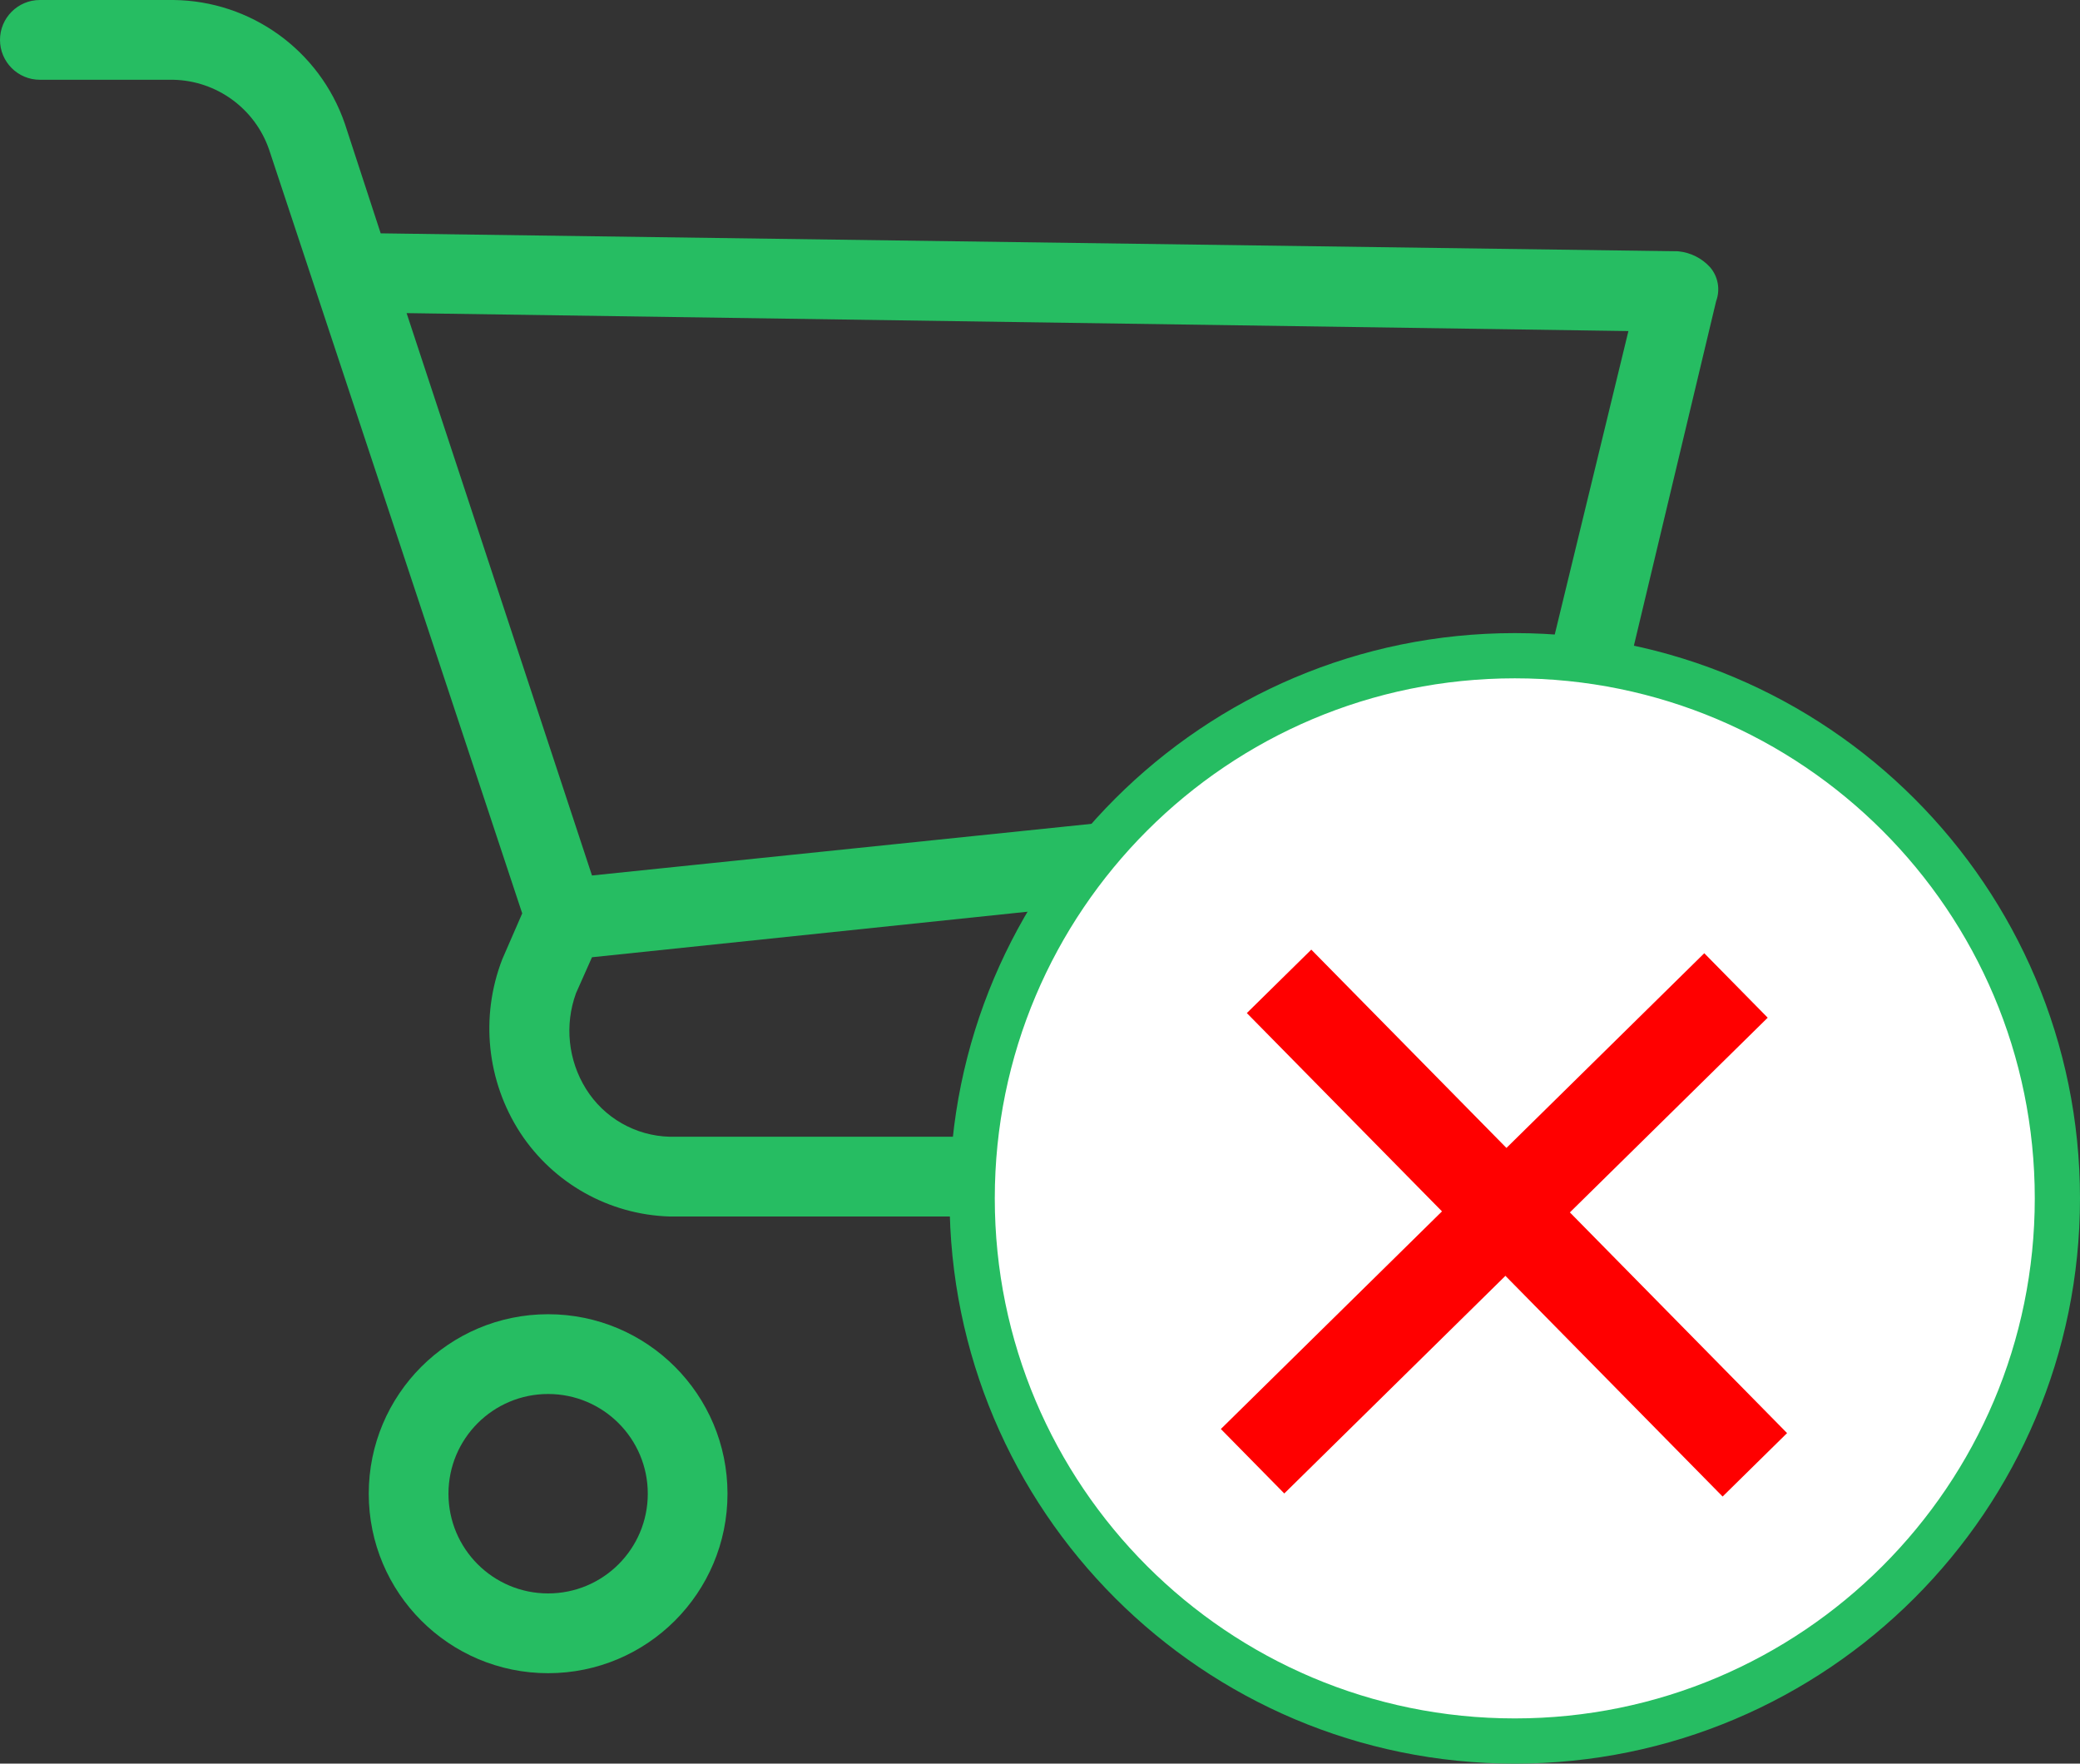 <svg width="46" height="39" viewBox="0 0 46 39" fill="none" xmlns="http://www.w3.org/2000/svg">
<rect x="0" y="0" width="46" height="39" fill="#333333" stroke="none"/>
<path d="M12.122 29.062C9.931 29.062 8.155 30.839 8.155 33.031C8.155 35.223 9.931 37 12.122 37C14.313 37 16.089 35.223 16.089 33.031C16.089 30.839 14.313 29.062 12.122 29.062ZM12.122 35.236C10.905 35.236 9.918 34.249 9.918 33.031C9.918 31.813 10.905 30.826 12.122 30.826C13.339 30.826 14.326 31.813 14.326 33.031C14.326 34.249 13.339 35.236 12.122 35.236Z" fill="#26BD62"/>
<path d="M28.872 29.062C26.681 29.062 24.905 30.839 24.905 33.031C24.905 35.223 26.681 37 28.872 37C31.063 37 32.839 35.223 32.839 33.031C32.839 30.839 31.063 29.062 28.872 29.062ZM28.872 35.236C27.655 35.236 26.668 34.249 26.668 33.031C26.668 31.813 27.655 30.826 28.872 30.826C30.089 30.826 31.076 31.813 31.076 33.031C31.076 34.249 30.089 35.236 28.872 35.236Z" fill="#26BD62"/>
<path d="M37.82 5.91C37.637 5.709 37.386 5.583 37.115 5.557L8.419 5.16L7.626 2.734C7.067 1.113 5.549 0.018 3.835 0H0.882C0.395 0 0 0.395 0 0.882C0 1.369 0.395 1.764 0.882 1.764H3.835C4.793 1.785 5.638 2.401 5.951 3.308L11.549 20.198L11.108 21.212C10.617 22.48 10.764 23.908 11.505 25.049C12.238 26.169 13.473 26.861 14.811 26.901H31.958C32.445 26.901 32.839 26.506 32.839 26.019C32.839 25.532 32.445 25.137 31.958 25.137H14.811C14.055 25.118 13.359 24.721 12.959 24.079C12.564 23.445 12.483 22.664 12.739 21.962L13.092 21.168L31.649 19.228C33.688 19.003 35.364 17.52 35.837 15.523L37.953 6.659C38.048 6.404 37.997 6.117 37.82 5.91ZM34.118 15.126C33.831 16.412 32.741 17.36 31.429 17.464L13.092 19.36L8.992 6.924L36.013 7.321L34.118 15.126Z" fill="#26BD62"/>
<path d="M45.5 26.5C45.5 33.127 40.127 38.5 33.5 38.5C26.873 38.5 21.5 33.127 21.5 26.5C21.5 19.873 26.873 14.5 33.5 14.5C40.127 14.5 45.5 19.873 45.5 26.5Z" fill="white" stroke="#26BD62"/>
<line x1="38.809" y1="32.392" x2="28.287" y2="21.701" stroke="#FF0000" stroke-width="2"/>
<line x1="38.392" y1="21.792" x2="27.701" y2="32.313" stroke="#FF0000" stroke-width="2"/>
</svg>
